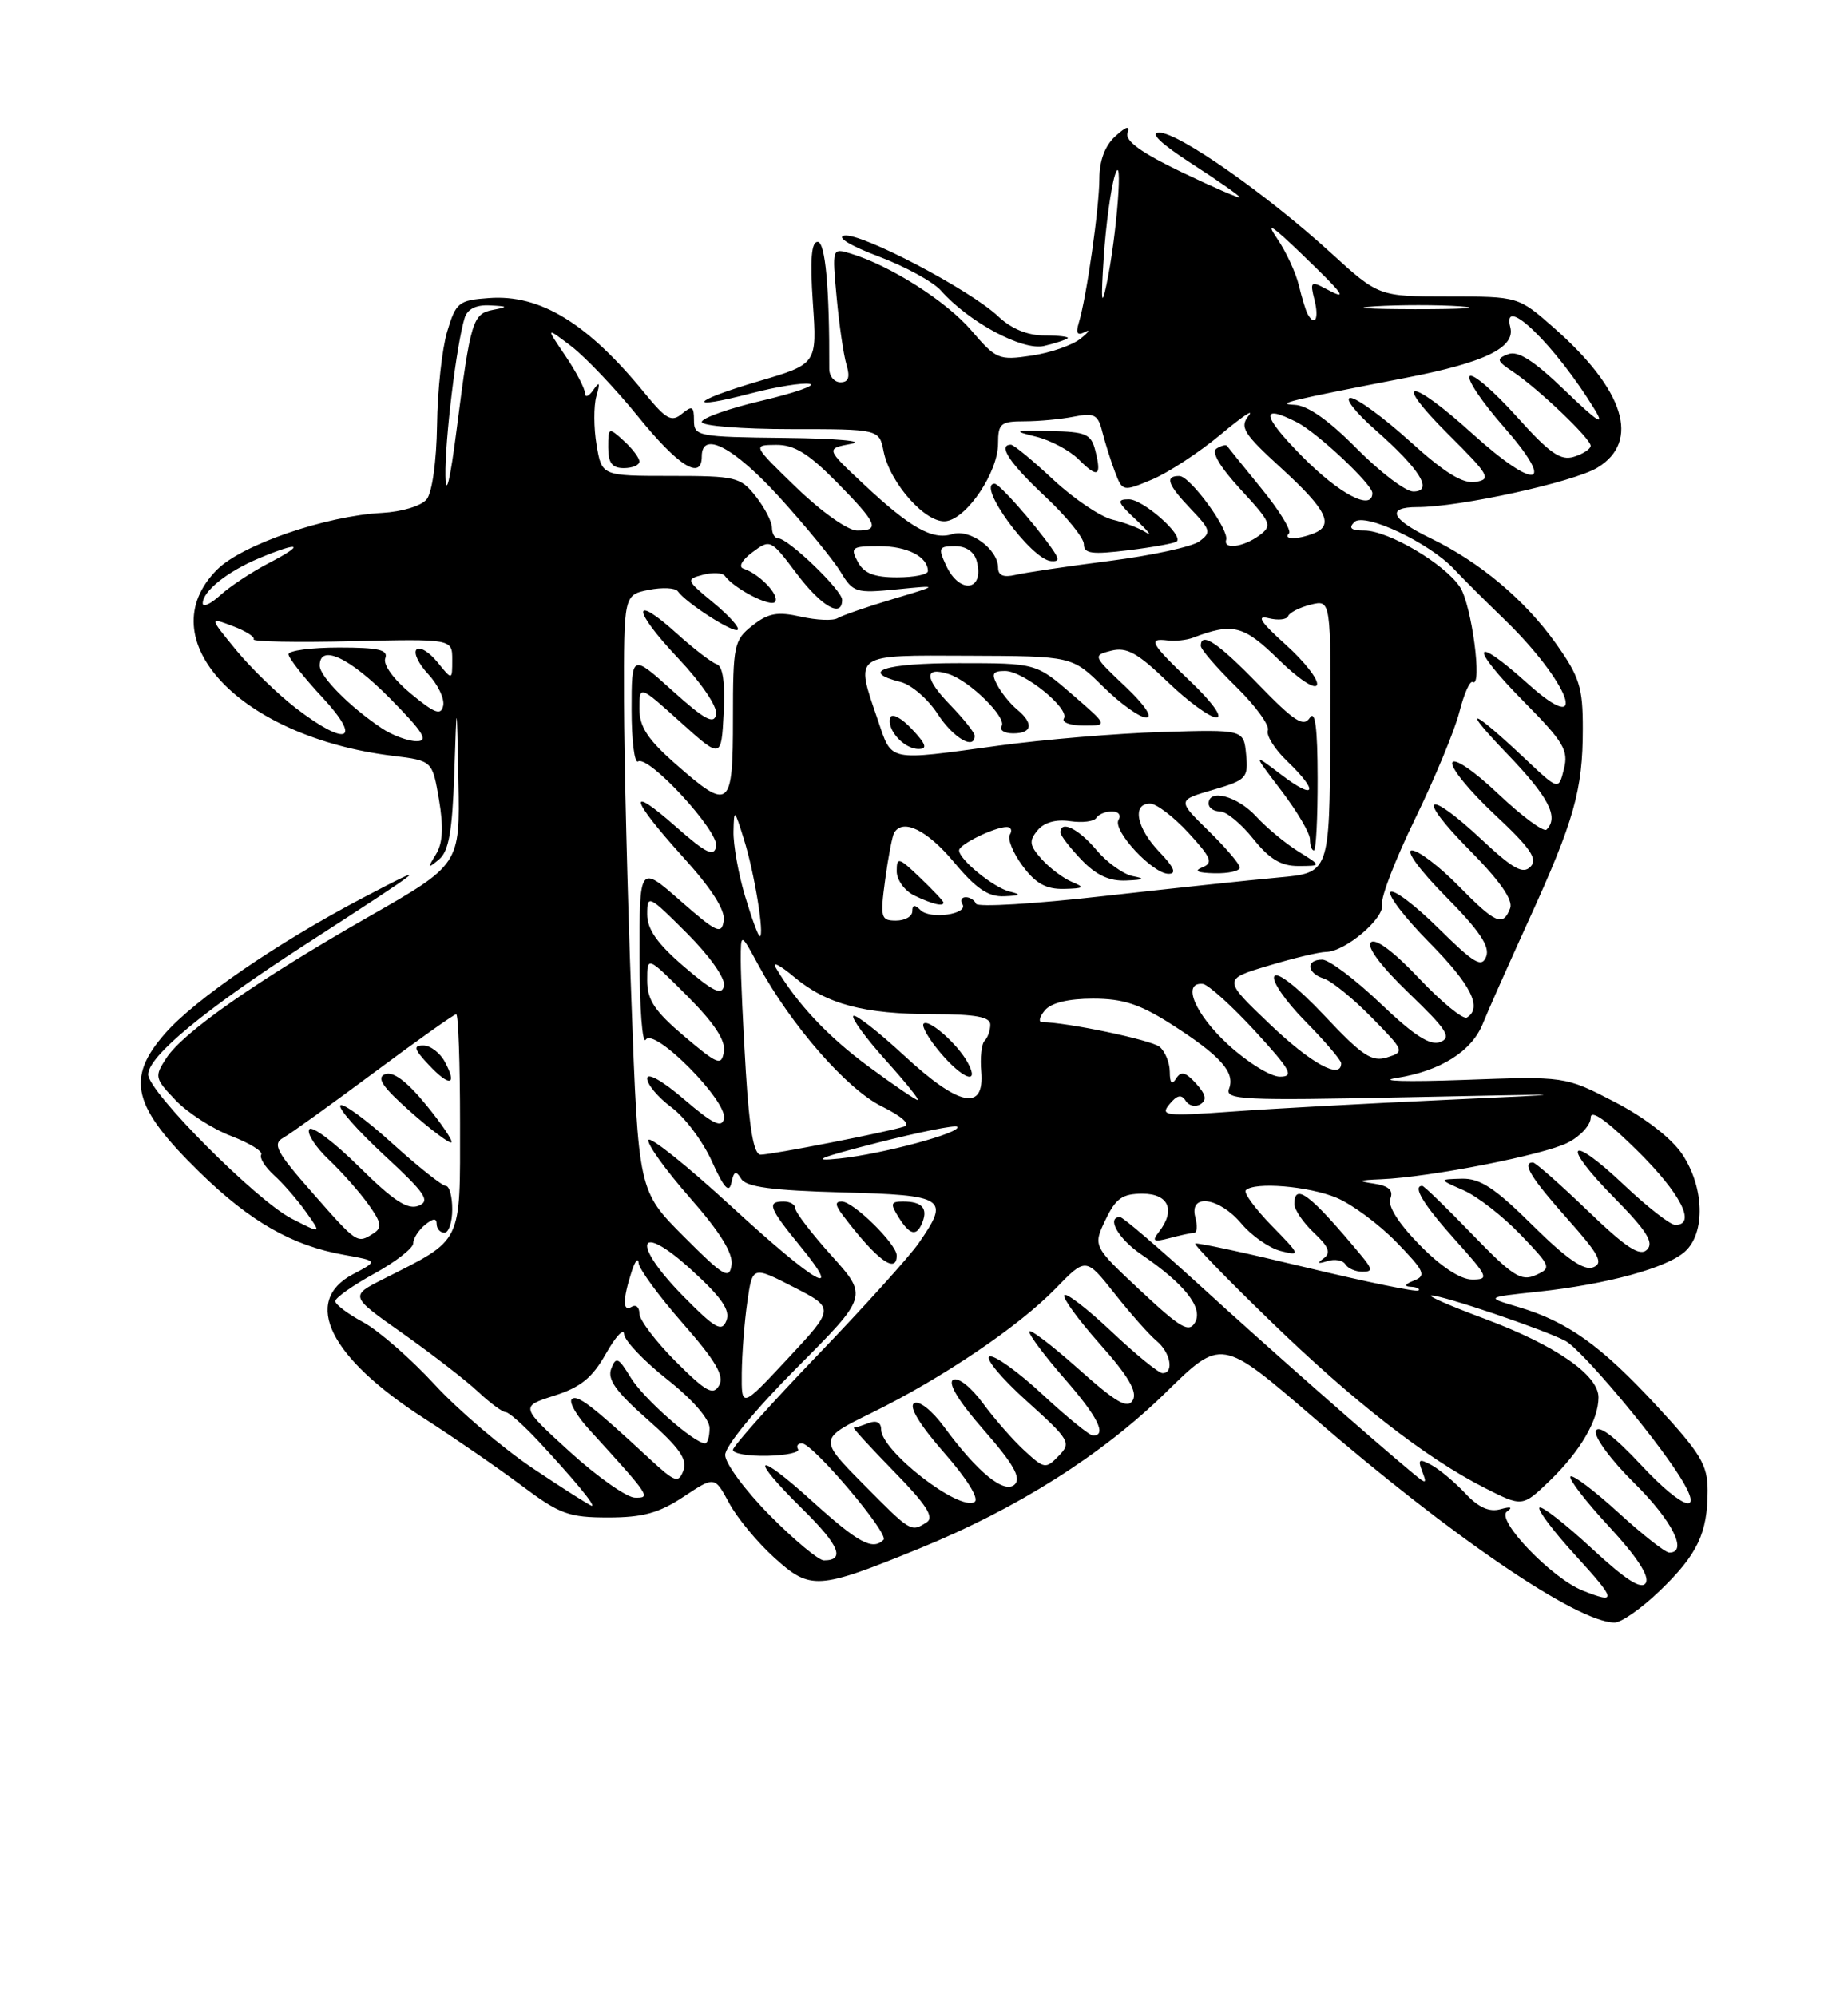 <?xml version="1.0" encoding="UTF-8" standalone="no"?>
<!DOCTYPE svg PUBLIC "-//W3C//DTD SVG 1.1//EN" "http://www.w3.org/Graphics/SVG/1.1/DTD/svg11.dtd" >
<svg xmlns="http://www.w3.org/2000/svg" xmlns:xlink="http://www.w3.org/1999/xlink" version="1.1" viewBox="0 0 237 256">
 <g >
 <path fill="currentColor"
d=" M 212.86 203.90 C 217.69 199.26 219.00 196.52 219.00 191.06 C 219.00 187.75 218.13 186.31 212.46 180.18 C 205.28 172.42 201.01 169.38 194.68 167.51 C 190.52 166.28 190.52 166.28 197.19 165.57 C 206.07 164.62 213.77 162.52 216.10 160.41 C 218.75 158.01 218.57 152.15 215.72 147.91 C 214.34 145.87 210.93 143.23 207.08 141.24 C 200.71 137.94 200.71 137.94 187.61 138.42 C 180.40 138.68 176.56 138.57 179.09 138.17 C 184.74 137.28 188.75 134.75 190.17 131.20 C 190.76 129.71 193.40 123.78 196.03 118.00 C 201.87 105.22 202.99 101.27 202.99 93.43 C 203.00 88.10 202.58 86.76 199.54 82.48 C 195.56 76.89 189.79 72.04 183.43 68.97 C 178.38 66.52 177.74 65.00 181.75 65.00 C 187.18 65.01 201.79 61.80 204.87 59.94 C 210.40 56.57 208.35 50.00 199.30 42.03 C 194.72 38.00 194.72 38.00 185.77 38.00 C 176.81 38.00 176.81 38.00 170.66 32.39 C 162.45 24.91 151.17 17.00 148.69 17.00 C 147.39 17.00 148.84 18.39 152.84 20.98 C 156.23 23.17 159.00 25.11 159.00 25.30 C 159.00 25.48 155.65 24.03 151.56 22.07 C 146.41 19.60 144.27 18.06 144.60 17.06 C 144.94 16.05 144.47 16.17 143.04 17.46 C 141.71 18.67 141.00 20.56 140.99 22.90 C 140.98 26.64 139.35 38.11 138.35 41.38 C 137.94 42.73 138.16 43.06 139.14 42.55 C 139.89 42.17 139.65 42.54 138.61 43.38 C 137.58 44.23 134.74 45.22 132.31 45.58 C 128.09 46.21 127.75 46.07 124.56 42.34 C 121.36 38.61 114.20 34.05 109.10 32.50 C 106.71 31.77 106.71 31.78 107.30 38.14 C 107.62 41.64 108.19 45.51 108.56 46.75 C 109.04 48.36 108.82 49.00 107.79 49.00 C 106.99 49.00 106.34 48.21 106.35 47.25 C 106.39 36.97 105.85 31.00 104.86 31.00 C 104.05 31.00 103.87 33.31 104.25 38.83 C 104.79 46.66 104.79 46.66 97.27 48.87 C 88.53 51.45 87.84 52.64 96.39 50.40 C 99.58 49.57 102.93 49.03 103.83 49.21 C 104.73 49.38 101.99 50.34 97.74 51.35 C 93.48 52.35 90.00 53.58 90.00 54.09 C 90.00 54.59 95.12 55.00 101.38 55.00 C 112.75 55.00 112.75 55.00 113.32 57.86 C 114.15 61.99 118.80 67.17 121.35 66.80 C 124.05 66.41 128.00 60.50 128.00 56.85 C 128.00 54.28 128.33 54.00 131.38 54.00 C 133.23 54.00 136.10 53.73 137.74 53.40 C 140.34 52.88 140.82 53.14 141.37 55.36 C 141.73 56.76 142.45 59.07 142.99 60.48 C 143.96 63.02 144.00 63.03 147.73 61.47 C 149.80 60.60 153.75 58.02 156.50 55.73 C 159.25 53.43 160.89 52.32 160.15 53.26 C 158.95 54.76 159.44 55.55 164.40 60.08 C 170.18 65.37 171.14 67.35 168.42 68.39 C 166.34 69.19 164.50 69.17 165.31 68.36 C 165.66 68.01 164.07 65.42 161.77 62.61 C 159.48 59.80 157.49 57.34 157.36 57.15 C 157.24 56.96 156.63 57.11 156.02 57.49 C 155.31 57.92 156.44 59.84 159.11 62.74 C 163.07 67.04 163.21 67.37 161.47 68.65 C 159.44 70.13 156.86 70.47 157.25 69.19 C 157.65 67.89 152.62 61.01 151.25 61.01 C 149.34 61.00 149.73 62.11 152.75 65.27 C 155.27 67.91 155.36 68.25 153.81 69.39 C 152.87 70.08 147.70 71.20 142.31 71.89 C 136.91 72.58 131.49 73.39 130.25 73.68 C 128.70 74.05 128.00 73.76 128.00 72.76 C 128.00 70.40 124.38 67.74 122.13 68.46 C 119.58 69.27 116.72 67.65 110.70 62.00 C 105.90 57.50 105.90 57.50 109.20 56.88 C 111.02 56.54 107.21 56.20 100.75 56.13 C 89.48 56.01 89.00 55.91 89.00 53.88 C 89.00 52.07 88.77 51.95 87.45 53.04 C 86.13 54.14 85.42 53.75 82.70 50.42 C 75.35 41.42 69.29 37.71 62.71 38.20 C 58.81 38.48 58.48 38.75 57.35 42.50 C 56.69 44.70 56.10 50.10 56.05 54.50 C 55.98 59.14 55.42 63.13 54.72 64.00 C 54.03 64.85 51.54 65.60 49.00 65.74 C 41.79 66.12 31.04 69.81 27.85 73.00 C 18.93 81.91 30.78 94.48 50.38 96.88 C 55.45 97.50 55.45 97.50 56.30 102.50 C 56.90 106.03 56.78 108.09 55.91 109.50 C 54.81 111.29 54.85 111.36 56.30 110.16 C 57.55 109.13 58.01 106.57 58.26 99.16 C 58.58 89.50 58.58 89.50 58.79 100.16 C 59.00 110.81 59.00 110.81 47.25 117.52 C 33.03 125.64 23.52 132.27 21.34 135.61 C 19.78 137.99 19.83 138.21 22.53 141.03 C 24.07 142.64 27.28 144.71 29.65 145.61 C 32.02 146.52 33.75 147.59 33.50 147.99 C 33.25 148.40 33.99 149.58 35.13 150.62 C 36.28 151.65 38.13 153.78 39.24 155.34 C 41.26 158.17 41.26 158.17 37.38 156.18 C 32.89 153.88 19.00 139.93 19.00 137.72 C 19.00 135.40 26.26 129.39 39.10 121.10 C 55.11 110.75 55.70 110.27 46.50 115.10 C 35.59 120.83 25.03 128.07 21.19 132.44 C 16.08 138.25 16.98 141.84 25.65 150.30 C 32.09 156.58 37.48 159.66 44.13 160.84 C 48.50 161.62 48.50 161.62 45.25 163.33 C 38.70 166.80 42.26 173.99 54.38 181.79 C 58.30 184.31 63.94 188.20 66.92 190.43 C 71.77 194.07 72.94 194.50 78.00 194.50 C 82.43 194.50 84.50 193.93 87.65 191.85 C 91.65 189.20 91.65 189.20 93.51 192.65 C 94.53 194.55 97.14 197.70 99.30 199.65 C 103.94 203.85 104.87 203.79 117.89 198.48 C 130.45 193.36 141.37 186.45 149.49 178.50 C 156.63 171.49 156.63 171.49 168.42 181.66 C 186.24 197.04 202.18 207.89 207.05 207.97 C 207.90 207.99 210.52 206.16 212.86 203.90 Z  M 134.81 70.17 C 132.45 66.86 128.14 62.00 127.56 62.00 C 125.14 62.00 132.26 71.75 134.81 71.92 C 135.88 71.99 135.88 71.68 134.81 70.17 Z  M 150.92 69.40 C 151.78 68.57 146.58 64.00 144.77 64.00 C 143.16 64.00 143.30 64.38 145.69 66.62 C 147.24 68.07 147.82 68.81 147.00 68.26 C 146.18 67.72 144.22 66.97 142.66 66.60 C 141.10 66.22 137.68 63.91 135.06 61.46 C 132.44 59.01 130.00 57.00 129.65 57.00 C 127.91 57.00 129.47 59.36 134.00 63.60 C 136.75 66.17 139.00 68.94 139.00 69.75 C 139.00 70.97 140.02 71.10 144.75 70.52 C 147.91 70.13 150.69 69.62 150.92 69.40 Z  M 140.48 57.79 C 139.94 55.62 139.31 55.34 134.69 55.25 C 130.00 55.15 129.83 55.22 132.87 55.97 C 134.72 56.42 137.17 57.73 138.32 58.87 C 140.79 61.34 141.31 61.08 140.48 57.79 Z  M 136.92 43.36 C 137.15 43.16 135.82 43.00 133.97 43.00 C 131.78 43.00 129.72 42.15 128.05 40.58 C 124.44 37.15 110.39 29.78 108.27 30.20 C 107.24 30.40 109.09 31.52 112.68 32.87 C 116.08 34.15 119.68 36.12 120.68 37.25 C 124.27 41.30 131.16 45.00 133.91 44.34 C 135.34 44.00 136.69 43.56 136.92 43.36 Z  M 203.00 203.88 C 199.01 202.31 191.78 194.77 193.26 193.74 C 194.06 193.18 193.76 193.07 192.43 193.44 C 191.00 193.84 189.61 193.22 187.93 191.42 C 186.59 189.99 184.64 188.36 183.60 187.79 C 181.99 186.92 181.80 187.04 182.39 188.58 C 183.02 190.22 182.92 190.25 181.29 188.90 C 176.08 184.59 162.35 172.49 153.90 164.77 C 148.62 159.95 144.01 156.00 143.65 156.00 C 141.84 156.00 143.41 158.77 146.36 160.78 C 151.89 164.54 154.32 167.60 153.27 169.48 C 152.49 170.87 151.44 170.26 146.26 165.42 C 140.17 159.72 140.17 159.72 141.77 156.36 C 143.09 153.60 143.93 153.00 146.52 153.00 C 149.89 153.00 150.80 155.13 148.61 157.92 C 147.69 159.10 147.94 159.23 150.00 158.69 C 151.38 158.32 152.80 158.02 153.16 158.01 C 153.52 158.01 153.58 157.10 153.29 156.00 C 152.48 152.90 156.36 153.45 159.21 156.84 C 160.53 158.41 162.81 159.99 164.27 160.35 C 166.83 161.00 166.78 160.86 163.07 157.08 C 160.95 154.90 159.46 152.87 159.77 152.56 C 160.88 151.45 167.82 152.03 171.40 153.52 C 173.41 154.36 176.87 156.93 179.11 159.23 C 182.70 162.93 182.96 163.50 181.33 164.14 C 180.17 164.59 180.02 164.89 180.92 164.93 C 181.70 164.97 182.15 165.19 181.92 165.41 C 181.69 165.64 175.22 164.31 167.54 162.46 C 159.86 160.61 153.44 159.22 153.28 159.39 C 153.12 159.55 157.39 163.96 162.78 169.18 C 173.49 179.58 182.83 186.86 190.37 190.69 C 195.24 193.16 195.24 193.16 198.71 189.83 C 202.64 186.05 205.00 182.03 205.00 179.10 C 205.00 176.23 199.43 172.39 190.37 169.02 C 186.04 167.41 182.98 166.08 183.57 166.05 C 184.94 165.99 198.09 170.44 200.77 171.87 C 202.80 172.96 211.93 183.77 215.37 189.16 C 218.72 194.41 215.94 193.63 210.49 187.80 C 207.06 184.12 205.00 182.56 204.67 183.41 C 204.39 184.14 206.60 187.14 209.58 190.08 C 214.46 194.90 216.53 199.00 214.08 199.00 C 213.57 199.00 210.63 196.69 207.55 193.87 C 204.46 191.05 201.70 188.97 201.41 189.25 C 201.13 189.54 203.36 192.44 206.38 195.69 C 209.95 199.55 211.58 202.06 211.07 202.89 C 210.51 203.80 208.54 202.54 204.11 198.44 C 200.72 195.30 197.71 192.96 197.43 193.24 C 197.15 193.52 199.23 196.28 202.06 199.37 C 207.30 205.11 207.41 205.63 203.00 203.88 Z  M 174.43 160.75 C 168.03 153.07 166.00 151.53 166.00 154.33 C 166.00 155.05 167.13 156.71 168.51 158.01 C 170.42 159.80 170.72 160.59 169.76 161.28 C 168.87 161.92 169.00 162.03 170.22 161.64 C 171.16 161.34 172.20 161.52 172.53 162.04 C 172.85 162.57 173.84 163.00 174.71 163.00 C 176.09 163.00 176.05 162.69 174.43 160.75 Z  M 98.72 194.22 C 95.57 191.04 93.00 187.56 93.00 186.49 C 93.00 185.37 96.88 180.64 102.16 175.34 C 111.32 166.15 111.32 166.15 106.66 160.96 C 104.10 158.12 102.00 155.38 102.00 154.89 C 102.00 154.40 101.33 154.00 100.50 154.00 C 98.31 154.00 98.61 154.81 102.57 159.65 C 108.40 166.76 104.69 164.63 93.75 154.59 C 88.11 149.41 83.35 145.60 83.16 146.12 C 82.97 146.64 85.36 149.97 88.48 153.52 C 92.36 157.93 94.04 160.65 93.82 162.14 C 93.54 164.05 92.81 163.61 87.69 158.48 C 81.87 152.65 81.87 152.65 80.97 128.08 C 80.47 114.56 80.05 97.37 80.03 89.88 C 80.00 76.25 80.00 76.25 83.18 75.61 C 84.93 75.26 86.62 75.34 86.93 75.79 C 87.98 77.28 94.11 81.22 94.61 80.72 C 94.88 80.45 93.48 78.89 91.49 77.25 C 87.99 74.36 87.94 74.25 90.15 73.67 C 91.40 73.34 92.67 73.41 92.96 73.81 C 94.18 75.48 98.93 77.92 99.42 77.12 C 99.97 76.24 97.38 73.55 95.34 72.88 C 94.67 72.66 95.16 71.77 96.50 70.78 C 98.77 69.08 98.86 69.12 102.15 73.50 C 105.35 77.74 108.00 79.27 108.00 76.88 C 108.00 75.65 101.08 69.00 99.80 69.00 C 99.36 69.00 99.00 68.39 99.00 67.63 C 99.00 66.88 98.07 65.08 96.93 63.63 C 94.97 61.14 94.37 61.00 86.02 61.00 C 77.18 61.00 77.18 61.00 76.51 57.04 C 76.14 54.87 76.13 52.05 76.48 50.79 C 76.99 49.01 76.90 48.83 76.08 50.00 C 75.50 50.83 75.02 51.00 75.02 50.39 C 75.01 49.78 73.87 47.62 72.49 45.58 C 69.98 41.88 69.98 41.88 73.29 44.40 C 75.10 45.79 78.98 49.87 81.89 53.46 C 87.01 59.77 90.00 61.63 90.00 58.50 C 90.00 55.14 94.12 57.31 99.98 63.75 C 103.35 67.46 106.87 71.76 107.80 73.29 C 109.39 75.94 109.77 76.06 114.99 75.54 C 120.50 74.99 120.50 74.99 114.49 76.79 C 111.18 77.78 108.01 78.88 107.43 79.23 C 106.86 79.59 104.73 79.50 102.70 79.04 C 99.70 78.37 98.53 78.58 96.50 80.18 C 94.13 82.04 94.00 82.67 94.00 92.07 C 94.00 103.69 93.58 104.02 86.64 97.92 C 83.05 94.76 82.00 93.15 82.00 90.82 C 82.00 87.81 82.00 87.81 87.25 92.54 C 92.50 97.27 92.50 97.27 92.81 91.40 C 93.01 87.50 92.71 85.40 91.92 85.14 C 91.26 84.92 88.97 83.16 86.83 81.23 C 80.97 75.93 81.07 78.13 86.98 84.38 C 89.98 87.56 92.03 90.59 91.84 91.57 C 91.57 92.90 90.37 92.25 86.25 88.54 C 81.00 83.81 81.00 83.81 81.00 90.97 C 81.00 94.90 81.37 97.89 81.83 97.60 C 83.20 96.76 92.23 106.58 91.85 108.48 C 91.57 109.87 90.59 109.40 86.75 106.02 C 80.34 100.36 80.75 102.28 87.57 109.82 C 91.26 113.89 93.03 116.66 92.82 118.01 C 92.54 119.83 91.92 119.54 87.25 115.45 C 82.00 110.84 82.00 110.84 82.02 122.67 C 82.02 129.18 82.38 133.94 82.82 133.26 C 83.87 131.61 93.33 141.14 92.85 143.38 C 92.58 144.63 91.44 144.08 87.75 140.92 C 84.98 138.54 83.00 137.42 83.00 138.23 C 83.00 139.00 84.40 140.66 86.10 141.92 C 87.81 143.18 90.15 146.30 91.30 148.86 C 92.84 152.27 93.51 153.00 93.80 151.60 C 94.12 150.09 94.38 149.99 95.06 151.10 C 95.70 152.14 99.02 152.59 107.96 152.83 C 121.34 153.20 121.84 153.54 117.81 159.35 C 116.61 161.08 110.76 167.56 104.81 173.74 C 98.87 179.93 94.00 185.37 94.00 185.84 C 94.00 186.31 95.98 186.65 98.40 186.60 C 100.83 186.54 102.60 186.16 102.35 185.75 C 102.09 185.34 102.31 185.00 102.84 185.00 C 104.24 185.00 114.07 196.60 113.31 197.36 C 111.91 198.76 110.09 197.77 104.17 192.42 C 96.81 185.75 95.91 186.52 102.96 193.46 C 107.64 198.07 108.44 200.00 105.66 200.00 C 104.99 200.00 101.86 197.40 98.72 194.22 Z  M 115.00 160.92 C 115.00 159.46 109.45 154.00 107.95 154.00 C 107.07 154.00 107.10 154.46 108.08 155.75 C 112.39 161.45 115.00 163.39 115.00 160.92 Z  M 118.32 156.60 C 119.00 154.84 118.19 154.00 115.82 154.00 C 114.23 154.00 114.15 154.27 115.23 156.00 C 116.70 158.36 117.58 158.53 118.32 156.60 Z  M 82.00 59.15 C 82.00 58.69 81.10 57.50 80.00 56.50 C 78.05 54.73 78.00 54.75 78.00 57.35 C 78.00 59.33 78.50 60.00 80.00 60.00 C 81.10 60.00 82.00 59.62 82.00 59.15 Z  M 110.71 190.22 C 104.99 184.43 104.99 184.43 111.75 181.11 C 120.84 176.65 130.66 170.01 135.38 165.15 C 139.26 161.15 139.26 161.15 142.96 165.82 C 145.00 168.40 147.42 171.12 148.33 171.87 C 150.11 173.34 150.60 176.00 149.09 176.00 C 148.59 176.00 145.65 173.60 142.55 170.67 C 139.44 167.74 136.72 165.64 136.49 166.01 C 136.26 166.38 138.34 169.22 141.10 172.32 C 144.68 176.34 145.88 178.38 145.29 179.45 C 144.62 180.64 143.21 179.83 138.23 175.39 C 134.80 172.34 132.00 170.22 132.00 170.69 C 132.00 171.15 134.03 173.85 136.50 176.68 C 140.77 181.56 142.00 184.00 140.18 184.00 C 139.73 184.00 136.82 181.63 133.71 178.74 C 130.60 175.85 127.54 173.65 126.91 173.86 C 126.28 174.07 128.40 176.63 131.63 179.54 C 137.22 184.58 137.42 184.92 135.77 186.61 C 134.12 188.31 133.93 188.28 131.39 185.94 C 129.92 184.60 127.52 181.85 126.04 179.84 C 124.50 177.75 122.86 176.47 122.23 176.86 C 121.53 177.29 122.99 179.68 126.20 183.33 C 129.96 187.62 130.98 189.42 130.15 190.25 C 128.84 191.56 125.37 188.74 121.04 182.84 C 119.50 180.75 117.86 179.47 117.23 179.86 C 116.53 180.29 117.94 182.62 121.08 186.20 C 124.06 189.59 125.61 192.12 124.98 192.51 C 123.00 193.73 113.00 185.96 113.00 183.21 C 113.00 182.32 112.40 182.02 111.42 182.39 C 110.55 182.73 109.69 183.00 109.50 183.00 C 109.32 183.00 111.65 185.54 114.68 188.64 C 118.82 192.88 119.85 194.48 118.84 195.12 C 116.82 196.40 116.85 196.42 110.71 190.22 Z  M 68.41 188.25 C 64.50 185.64 58.80 180.78 55.73 177.45 C 52.66 174.12 48.54 170.53 46.58 169.47 C 44.61 168.41 43.00 167.20 43.00 166.77 C 43.00 166.35 45.24 164.76 47.99 163.25 C 50.73 161.74 52.98 159.99 52.99 159.37 C 52.99 158.75 53.67 157.68 54.50 157.00 C 55.54 156.14 56.00 156.10 56.00 156.88 C 56.00 157.49 56.45 158.00 57.00 158.00 C 57.55 158.00 58.00 156.65 58.00 155.00 C 58.00 153.35 57.63 152.00 57.17 152.00 C 56.71 152.00 53.62 149.54 50.30 146.54 C 46.98 143.53 43.99 141.34 43.65 141.68 C 43.32 142.02 45.85 144.89 49.27 148.06 C 54.58 152.97 55.23 153.93 53.67 154.55 C 52.28 155.10 50.45 153.90 46.04 149.54 C 42.85 146.38 39.98 144.23 39.66 144.75 C 39.33 145.27 40.45 147.00 42.13 148.60 C 43.81 150.19 46.11 152.78 47.23 154.35 C 48.93 156.71 49.04 157.36 47.89 158.09 C 45.80 159.42 45.83 159.44 40.06 152.88 C 35.45 147.65 34.91 146.63 36.32 145.84 C 37.22 145.34 42.47 141.56 47.99 137.46 C 53.50 133.36 58.23 130.00 58.51 130.00 C 58.78 130.00 59.00 136.27 59.00 143.93 C 59.00 159.63 59.44 158.73 49.18 163.93 C 44.85 166.12 44.85 166.12 51.68 170.93 C 55.43 173.58 59.76 176.93 61.30 178.37 C 62.84 179.82 64.44 181.00 64.85 181.00 C 65.26 181.00 67.16 182.69 69.08 184.75 C 73.65 189.67 76.41 193.00 75.90 193.00 C 75.68 193.00 72.31 190.86 68.41 188.25 Z  M 54.61 141.57 C 52.17 138.59 50.42 137.29 49.40 137.68 C 48.23 138.12 49.03 139.30 52.68 142.53 C 55.33 144.87 57.68 146.62 57.89 146.42 C 58.11 146.22 56.63 144.03 54.61 141.57 Z  M 57.05 136.09 C 56.43 134.94 55.19 134.00 54.29 134.00 C 52.96 134.00 53.09 134.47 55.00 136.50 C 57.68 139.35 58.69 139.15 57.05 136.09 Z  M 73.10 186.10 C 66.71 180.28 66.71 180.28 71.08 178.89 C 74.47 177.81 75.96 176.60 77.71 173.50 C 78.95 171.30 80.00 170.18 80.04 171.00 C 80.08 171.82 82.56 174.43 85.56 176.80 C 88.82 179.38 91.00 181.88 91.00 183.05 C 91.00 184.12 90.74 185.00 90.43 185.00 C 89.03 185.00 82.50 179.23 80.88 176.56 C 79.31 173.98 79.00 173.84 78.39 175.42 C 77.86 176.80 78.99 178.37 83.03 181.93 C 87.13 185.55 88.19 187.06 87.64 188.49 C 87.00 190.16 86.58 190.01 83.22 186.90 C 75.89 180.11 74.00 178.67 73.32 179.34 C 72.95 179.72 73.96 181.49 75.59 183.26 C 83.40 191.83 83.52 192.00 81.42 191.96 C 80.37 191.93 76.62 189.30 73.10 186.10 Z  M 95.13 176.00 C 95.16 173.53 95.47 169.42 95.84 166.88 C 96.50 162.26 96.50 162.26 101.78 164.97 C 107.05 167.67 107.05 167.67 101.07 174.09 C 95.09 180.50 95.09 180.50 95.13 176.00 Z  M 86.66 174.51 C 84.10 171.94 82.00 169.18 82.00 168.36 C 82.00 167.55 81.55 167.16 81.00 167.50 C 79.85 168.21 79.85 166.59 81.00 163.00 C 81.44 161.62 81.85 161.13 81.90 161.89 C 81.96 162.65 84.50 166.13 87.56 169.61 C 91.79 174.43 92.91 176.34 92.23 177.56 C 91.47 178.91 90.59 178.43 86.66 174.51 Z  M 87.63 166.14 C 80.86 159.26 81.74 156.43 88.68 162.77 C 92.56 166.30 93.69 167.95 93.16 169.27 C 92.57 170.77 91.74 170.31 87.63 166.14 Z  M 182.07 159.57 C 179.35 156.80 177.95 154.58 178.31 153.64 C 178.72 152.56 178.11 152.00 176.20 151.71 C 174.01 151.38 174.19 151.27 177.12 151.15 C 183.41 150.89 198.06 148.02 201.09 146.45 C 202.69 145.63 204.00 144.19 204.00 143.26 C 204.00 142.14 206.03 143.58 210.00 147.50 C 215.56 153.00 217.60 157.00 214.85 157.00 C 214.21 157.00 211.26 154.70 208.29 151.89 C 201.16 145.14 200.09 146.50 207.02 153.52 C 211.18 157.74 212.14 159.26 211.23 160.17 C 210.31 161.09 208.57 159.95 203.61 155.18 C 200.07 151.78 196.91 149.00 196.59 149.00 C 195.13 149.00 196.36 151.00 200.99 156.20 C 205.11 160.82 205.69 161.91 204.30 162.44 C 203.12 162.89 200.85 161.31 196.54 157.04 C 191.72 152.27 189.82 151.02 187.47 151.08 C 184.50 151.16 184.50 151.16 187.69 152.56 C 189.45 153.33 192.73 155.88 194.98 158.22 C 198.94 162.35 199.01 162.52 196.94 163.44 C 195.08 164.27 193.98 163.56 188.80 158.20 C 185.50 154.79 182.63 152.00 182.40 152.00 C 181.10 152.00 182.56 154.40 186.59 158.89 C 190.88 163.66 191.03 164.00 188.80 164.00 C 187.30 164.00 184.80 162.36 182.07 159.57 Z  M 112.40 146.50 C 117.85 145.11 122.50 144.17 122.75 144.42 C 123.48 145.14 113.20 147.92 107.63 148.50 C 103.80 148.90 105.00 148.39 112.40 146.50 Z  M 95.65 137.34 C 95.29 131.48 95.00 125.08 95.00 123.11 C 95.00 119.53 95.00 119.53 97.25 123.68 C 101.42 131.37 108.58 139.58 113.05 141.79 C 115.70 143.11 116.81 144.11 115.93 144.40 C 113.86 145.09 99.01 148.00 97.55 148.00 C 96.68 148.00 96.11 144.81 95.65 137.34 Z  M 149.98 141.53 C 150.95 140.35 151.52 140.23 152.05 141.08 C 152.45 141.73 153.31 141.93 153.95 141.53 C 154.81 141.00 154.65 140.27 153.39 138.88 C 152.05 137.40 151.46 137.25 150.84 138.23 C 150.28 139.11 150.03 138.84 150.02 137.37 C 150.01 136.20 149.42 134.77 148.72 134.18 C 147.66 133.30 136.87 131.04 133.63 131.01 C 133.15 131.00 133.32 130.32 134.00 129.50 C 134.80 128.54 137.01 128.00 140.17 128.00 C 144.05 128.00 146.20 128.71 150.30 131.33 C 156.55 135.34 158.43 137.45 157.62 139.55 C 157.08 140.97 159.39 141.08 180.26 140.64 C 202.79 140.17 202.95 140.18 185.50 140.97 C 175.60 141.42 163.25 142.09 158.07 142.47 C 149.44 143.09 148.75 143.01 149.98 141.53 Z  M 111.36 136.68 C 106.16 132.85 102.20 128.63 99.47 124.00 C 98.99 123.17 100.05 123.72 101.83 125.21 C 106.01 128.72 110.77 129.99 119.75 129.99 C 125.12 130.00 127.00 130.35 127.00 131.33 C 127.00 132.07 126.68 132.99 126.28 133.39 C 125.88 133.78 125.68 135.56 125.84 137.34 C 126.28 142.50 123.00 141.82 115.96 135.30 C 112.65 132.24 109.72 129.95 109.44 130.22 C 109.17 130.50 111.02 133.03 113.56 135.86 C 116.11 138.69 117.97 141.00 117.70 141.00 C 117.44 141.00 114.58 139.06 111.36 136.68 Z  M 124.13 136.24 C 122.86 133.86 119.12 130.55 118.45 131.21 C 118.16 131.51 119.10 133.16 120.55 134.87 C 123.42 138.29 125.69 139.15 124.13 136.24 Z  M 157.48 133.87 C 153.23 129.96 151.53 125.87 154.25 126.11 C 154.94 126.18 157.93 128.88 160.91 132.11 C 165.56 137.18 166.01 138.00 164.14 138.00 C 162.94 138.00 159.94 136.14 157.48 133.87 Z  M 87.75 132.82 C 83.95 129.60 83.00 128.17 83.00 125.66 C 83.00 122.52 83.00 122.52 88.09 127.61 C 91.58 131.10 93.07 133.35 92.84 134.77 C 92.53 136.66 92.09 136.49 87.75 132.82 Z  M 162.84 131.26 C 156.82 125.52 156.82 125.52 162.66 123.78 C 165.87 122.81 169.20 122.02 170.06 122.01 C 172.52 121.99 177.61 117.66 177.25 115.91 C 177.06 115.03 178.98 110.08 181.50 104.91 C 184.02 99.73 186.57 93.59 187.16 91.26 C 187.75 88.93 188.52 87.20 188.87 87.42 C 190.15 88.22 188.73 77.51 187.25 75.26 C 185.30 72.28 178.05 68.00 174.96 68.00 C 173.27 68.00 172.91 67.69 173.68 66.92 C 174.97 65.63 183.37 69.59 186.50 72.97 C 187.60 74.15 190.43 76.98 192.78 79.24 C 201.33 87.47 204.10 94.98 195.86 87.56 C 188.69 81.12 188.39 82.81 195.44 89.94 C 200.53 95.09 201.18 96.17 200.57 98.56 C 199.89 101.30 199.89 101.30 195.69 97.35 C 188.67 90.72 187.15 90.24 193.25 96.58 C 198.61 102.15 199.95 104.72 198.34 106.33 C 197.98 106.69 195.20 104.64 192.16 101.77 C 189.02 98.79 186.48 97.07 186.25 97.75 C 186.03 98.41 188.47 101.40 191.68 104.40 C 196.28 108.70 197.25 110.10 196.28 111.09 C 195.32 112.08 194.04 111.37 190.08 107.67 C 182.85 100.91 181.50 101.93 188.42 108.92 C 192.36 112.90 194.08 115.36 193.67 116.42 C 192.75 118.81 191.81 118.40 187.00 113.50 C 184.57 111.03 181.90 109.00 181.07 109.00 C 180.22 109.00 182.09 111.56 185.42 114.92 C 189.72 119.26 191.10 121.31 190.60 122.60 C 190.03 124.08 189.07 123.51 184.49 118.99 C 181.50 116.03 178.73 113.94 178.33 114.33 C 177.94 114.73 180.18 117.64 183.31 120.81 C 188.66 126.22 190.14 129.17 188.13 130.42 C 187.65 130.72 184.89 128.46 182.00 125.41 C 178.75 121.97 176.39 120.21 175.81 120.79 C 175.24 121.36 177.10 123.85 180.69 127.30 C 185.56 131.98 186.21 132.98 184.71 133.56 C 183.41 134.06 181.37 132.75 177.04 128.62 C 173.80 125.53 170.44 123.00 169.57 123.00 C 167.43 123.00 167.58 124.73 169.79 125.43 C 170.78 125.75 173.53 127.98 175.90 130.40 C 180.12 134.70 180.17 134.81 177.90 135.53 C 175.94 136.15 174.70 135.33 169.84 130.16 C 166.46 126.57 163.82 124.49 163.43 125.12 C 163.06 125.71 164.84 128.30 167.38 130.88 C 169.92 133.46 172.00 135.89 172.00 136.28 C 172.00 138.44 168.14 136.32 162.84 131.26 Z  M 87.75 123.92 C 84.29 120.95 83.00 119.12 83.00 117.18 C 83.00 114.62 83.19 114.71 88.10 119.62 C 91.04 122.56 93.05 125.42 92.85 126.36 C 92.58 127.64 91.48 127.11 87.75 123.92 Z  M 95.54 114.82 C 94.69 111.97 94.03 108.26 94.07 106.57 C 94.13 103.63 94.19 103.67 95.41 107.59 C 96.75 111.84 98.08 120.00 97.44 120.00 C 97.24 120.00 96.39 117.67 95.54 114.82 Z  M 113.52 112.75 C 113.91 109.86 114.43 107.16 114.67 106.75 C 115.79 104.86 118.89 106.38 122.34 110.50 C 125.19 113.92 126.75 114.97 128.80 114.88 C 130.88 114.79 131.04 114.66 129.50 114.28 C 127.44 113.79 123.00 110.17 123.00 108.99 C 123.00 108.23 127.56 106.00 129.11 106.00 C 129.66 106.00 129.85 106.44 129.51 106.98 C 129.18 107.52 129.91 109.32 131.14 110.98 C 132.81 113.24 134.15 113.98 136.44 113.94 C 139.01 113.88 139.18 113.74 137.50 113.05 C 136.40 112.60 134.65 111.29 133.61 110.14 C 132.02 108.36 131.93 107.79 133.06 106.43 C 133.90 105.41 135.42 104.98 137.24 105.25 C 138.81 105.48 140.32 105.29 140.60 104.83 C 140.89 104.37 141.79 104.00 142.62 104.00 C 143.44 104.00 143.82 104.49 143.45 105.08 C 142.63 106.41 147.81 112.00 149.87 112.00 C 150.93 112.00 150.57 111.16 148.69 109.20 C 145.75 106.13 145.14 103.00 147.49 103.00 C 148.30 103.00 150.52 104.69 152.42 106.75 C 155.36 109.96 155.62 110.60 154.18 111.18 C 153.06 111.63 153.58 111.88 155.75 111.93 C 157.54 111.97 159.00 111.64 159.00 111.20 C 159.00 110.76 157.19 108.64 154.99 106.49 C 150.98 102.57 150.98 102.57 155.55 101.24 C 159.86 99.98 160.10 99.72 159.81 96.70 C 159.50 93.50 159.50 93.50 149.00 93.82 C 143.22 94.00 133.81 94.79 128.08 95.57 C 113.68 97.54 114.43 97.70 112.59 92.32 C 109.65 83.69 109.22 83.99 124.25 84.05 C 137.50 84.10 137.50 84.10 141.50 88.04 C 143.70 90.21 146.18 91.98 147.00 91.97 C 147.89 91.96 146.79 90.34 144.30 87.98 C 140.15 84.06 140.12 84.01 142.53 83.40 C 144.49 82.91 145.90 83.69 149.73 87.38 C 152.35 89.91 155.18 91.97 156.00 91.96 C 156.86 91.96 155.48 90.03 152.75 87.42 C 147.53 82.44 147.15 81.77 149.75 82.09 C 150.71 82.21 152.18 82.05 153.00 81.74 C 158.12 79.79 159.49 80.14 164.00 84.56 C 166.56 87.06 168.67 88.45 168.90 87.78 C 169.12 87.13 167.32 84.82 164.90 82.64 C 161.65 79.72 161.07 78.83 162.70 79.24 C 163.91 79.54 165.04 79.42 165.20 78.97 C 165.37 78.52 166.67 77.86 168.10 77.50 C 170.69 76.86 170.69 76.86 170.60 94.37 C 170.50 111.88 170.50 111.88 164.00 112.47 C 160.43 112.79 150.30 113.87 141.50 114.86 C 132.70 115.86 125.35 116.30 125.17 115.84 C 124.98 115.38 124.39 115.00 123.86 115.00 C 123.32 115.00 123.13 115.40 123.43 115.89 C 124.23 117.18 119.29 117.89 118.05 116.65 C 117.32 115.92 117.00 115.96 117.00 116.80 C 117.00 117.46 116.06 118.00 114.91 118.00 C 112.96 118.00 112.86 117.64 113.52 112.75 Z  M 121.00 115.69 C 121.00 115.51 119.65 114.08 118.00 112.50 C 115.26 109.87 115.00 109.80 115.00 111.66 C 115.00 112.78 116.01 114.18 117.25 114.78 C 119.56 115.89 121.00 116.24 121.00 115.69 Z  M 145.28 112.30 C 144.07 112.06 141.96 110.55 140.60 108.93 C 138.30 106.20 136.00 105.08 136.00 106.70 C 136.00 107.08 137.21 108.65 138.69 110.20 C 140.59 112.18 142.27 112.96 144.44 112.86 C 146.74 112.76 146.95 112.62 145.28 112.30 Z  M 166.50 109.13 C 164.85 108.10 162.41 106.08 161.08 104.63 C 158.69 102.04 155.00 101.05 155.00 103.00 C 155.00 103.55 155.66 104.00 156.46 104.00 C 157.26 104.00 159.17 105.57 160.71 107.50 C 162.79 110.10 164.27 111.00 166.50 111.00 C 169.50 110.99 169.50 110.99 166.50 109.13 Z  M 168.98 99.75 C 168.97 93.31 168.67 90.96 167.98 92.00 C 167.17 93.23 165.99 92.47 161.41 87.75 C 156.19 82.37 154.00 80.91 154.00 82.79 C 154.00 83.23 156.03 85.58 158.52 88.02 C 161.01 90.46 162.84 92.98 162.60 93.61 C 162.35 94.25 163.47 96.03 165.08 97.57 C 169.20 101.53 168.71 102.64 164.32 99.30 C 160.64 96.50 160.64 96.50 164.32 101.33 C 166.34 103.98 168.00 106.79 168.00 107.58 C 168.00 108.36 168.22 109.00 168.50 109.00 C 168.78 109.00 168.99 104.84 168.98 99.75 Z  M 116.94 93.44 C 115.62 92.03 114.38 91.37 114.18 91.97 C 113.67 93.49 115.92 96.00 117.80 96.00 C 118.98 96.00 118.77 95.39 116.94 93.44 Z  M 125.00 94.30 C 125.00 93.91 123.57 92.12 121.82 90.31 C 118.54 86.93 118.48 85.38 121.67 86.40 C 124.33 87.24 129.14 91.96 128.46 93.06 C 128.14 93.58 128.81 94.00 129.94 94.00 C 132.39 94.00 132.60 92.74 130.45 90.95 C 129.59 90.25 128.45 88.84 127.91 87.83 C 127.11 86.35 127.30 86.00 128.89 86.00 C 131.26 86.00 137.23 90.82 136.44 92.09 C 136.13 92.59 137.29 93.00 139.00 93.00 C 142.12 93.00 142.12 93.00 137.50 89.00 C 132.88 85.00 132.88 85.00 122.94 85.00 C 113.44 85.00 110.15 86.07 115.50 87.41 C 116.88 87.76 119.02 89.60 120.25 91.51 C 122.25 94.59 125.00 96.20 125.00 94.30 Z  M 48.97 93.35 C 44.86 90.60 41.00 86.71 41.00 85.31 C 41.00 82.48 44.82 84.26 50.00 89.50 C 54.29 93.84 55.01 95.00 53.44 95.00 C 52.34 95.00 50.33 94.26 48.97 93.35 Z  M 37.93 90.75 C 35.61 88.96 32.16 85.61 30.27 83.31 C 26.83 79.11 26.83 79.11 29.85 80.25 C 31.52 80.88 32.72 81.64 32.53 81.95 C 32.34 82.25 37.99 82.36 45.09 82.19 C 58.00 81.89 58.00 81.89 58.00 84.56 C 58.00 87.22 58.00 87.22 56.09 84.86 C 55.03 83.56 53.83 82.84 53.42 83.25 C 53.00 83.67 53.68 85.09 54.92 86.41 C 56.16 87.74 57.03 89.55 56.84 90.44 C 56.56 91.75 55.77 91.45 52.69 88.91 C 50.48 87.08 49.10 85.18 49.41 84.38 C 49.82 83.29 48.55 83.00 43.47 83.00 C 39.91 83.00 37.00 83.39 37.00 83.86 C 37.00 84.33 38.94 86.81 41.32 89.36 C 46.54 94.97 44.50 95.80 37.93 90.75 Z  M 26.00 77.33 C 26.00 75.77 29.16 73.25 33.25 71.54 C 38.49 69.35 39.22 69.71 34.50 72.16 C 32.30 73.30 29.49 75.16 28.25 76.29 C 27.01 77.42 26.00 77.89 26.00 77.33 Z  M 121.34 72.49 C 120.29 70.23 120.39 70.00 122.48 70.00 C 123.90 70.00 124.96 70.73 125.27 71.94 C 126.27 75.76 123.07 76.21 121.34 72.49 Z  M 110.00 72.00 C 109.02 70.16 109.24 70.00 112.76 70.00 C 116.35 70.00 119.00 71.36 119.00 73.20 C 119.00 73.64 117.22 74.00 115.04 74.00 C 112.09 74.00 110.79 73.48 110.00 72.00 Z  M 102.16 62.52 C 96.50 57.04 96.50 57.04 99.54 57.02 C 101.86 57.00 103.69 58.13 107.29 61.78 C 112.56 67.14 112.92 68.00 109.91 68.00 C 108.74 68.00 105.35 65.60 102.16 62.52 Z  M 57.13 61.00 C 57.04 56.52 58.55 44.09 59.59 40.75 C 59.95 39.60 61.06 39.05 62.82 39.14 C 65.17 39.26 65.22 39.33 63.25 39.71 C 60.62 40.21 60.35 41.08 58.57 55.00 C 57.73 61.59 57.19 63.82 57.13 61.00 Z  M 167.00 58.50 C 161.82 53.25 161.57 51.69 166.32 54.12 C 168.95 55.46 176.00 62.08 176.00 63.20 C 176.00 65.55 171.79 63.35 167.00 58.50 Z  M 174.00 57.50 C 170.44 53.89 167.70 51.96 166.03 51.89 C 163.42 51.78 165.38 51.31 180.43 48.40 C 190.40 46.47 194.37 44.54 193.69 41.94 C 192.53 37.50 199.54 44.33 204.52 52.50 C 205.88 54.72 204.91 54.11 200.76 50.11 C 196.70 46.21 194.68 44.91 193.41 45.40 C 191.85 46.00 191.92 46.25 194.08 47.68 C 197.29 49.83 204.00 56.22 204.00 57.14 C 204.00 57.54 203.04 58.17 201.87 58.54 C 200.14 59.09 198.74 58.11 194.48 53.36 C 191.58 50.14 188.89 47.82 188.49 48.21 C 188.08 48.59 190.05 51.52 192.85 54.71 C 199.68 62.47 197.06 63.03 188.82 55.58 C 180.75 48.27 178.40 48.37 185.77 55.70 C 190.99 60.89 191.30 61.43 189.24 61.77 C 187.60 62.04 185.28 60.61 180.82 56.57 C 177.43 53.51 174.00 51.00 173.19 51.00 C 172.38 51.00 173.82 52.85 176.38 55.10 C 182.14 60.17 183.88 63.00 181.25 63.00 C 180.25 63.00 176.99 60.52 174.00 57.50 Z  M 167.70 40.25 C 167.47 39.84 166.96 38.18 166.57 36.56 C 166.18 34.94 164.93 32.24 163.78 30.56 C 162.27 28.35 163.12 28.88 166.84 32.46 C 172.52 37.93 172.99 38.60 169.97 36.98 C 168.12 35.99 167.99 36.13 168.58 38.45 C 169.18 40.83 168.64 41.93 167.70 40.25 Z  M 141.55 33.00 C 141.82 28.88 142.46 24.15 142.97 22.50 C 144.10 18.87 143.24 30.16 141.90 36.50 C 141.27 39.48 141.18 38.59 141.55 33.00 Z  M 176.29 39.26 C 179.47 39.06 184.42 39.06 187.29 39.26 C 190.15 39.47 187.55 39.63 181.50 39.63 C 175.45 39.62 173.10 39.46 176.29 39.26 Z "/>
</g>
</svg>